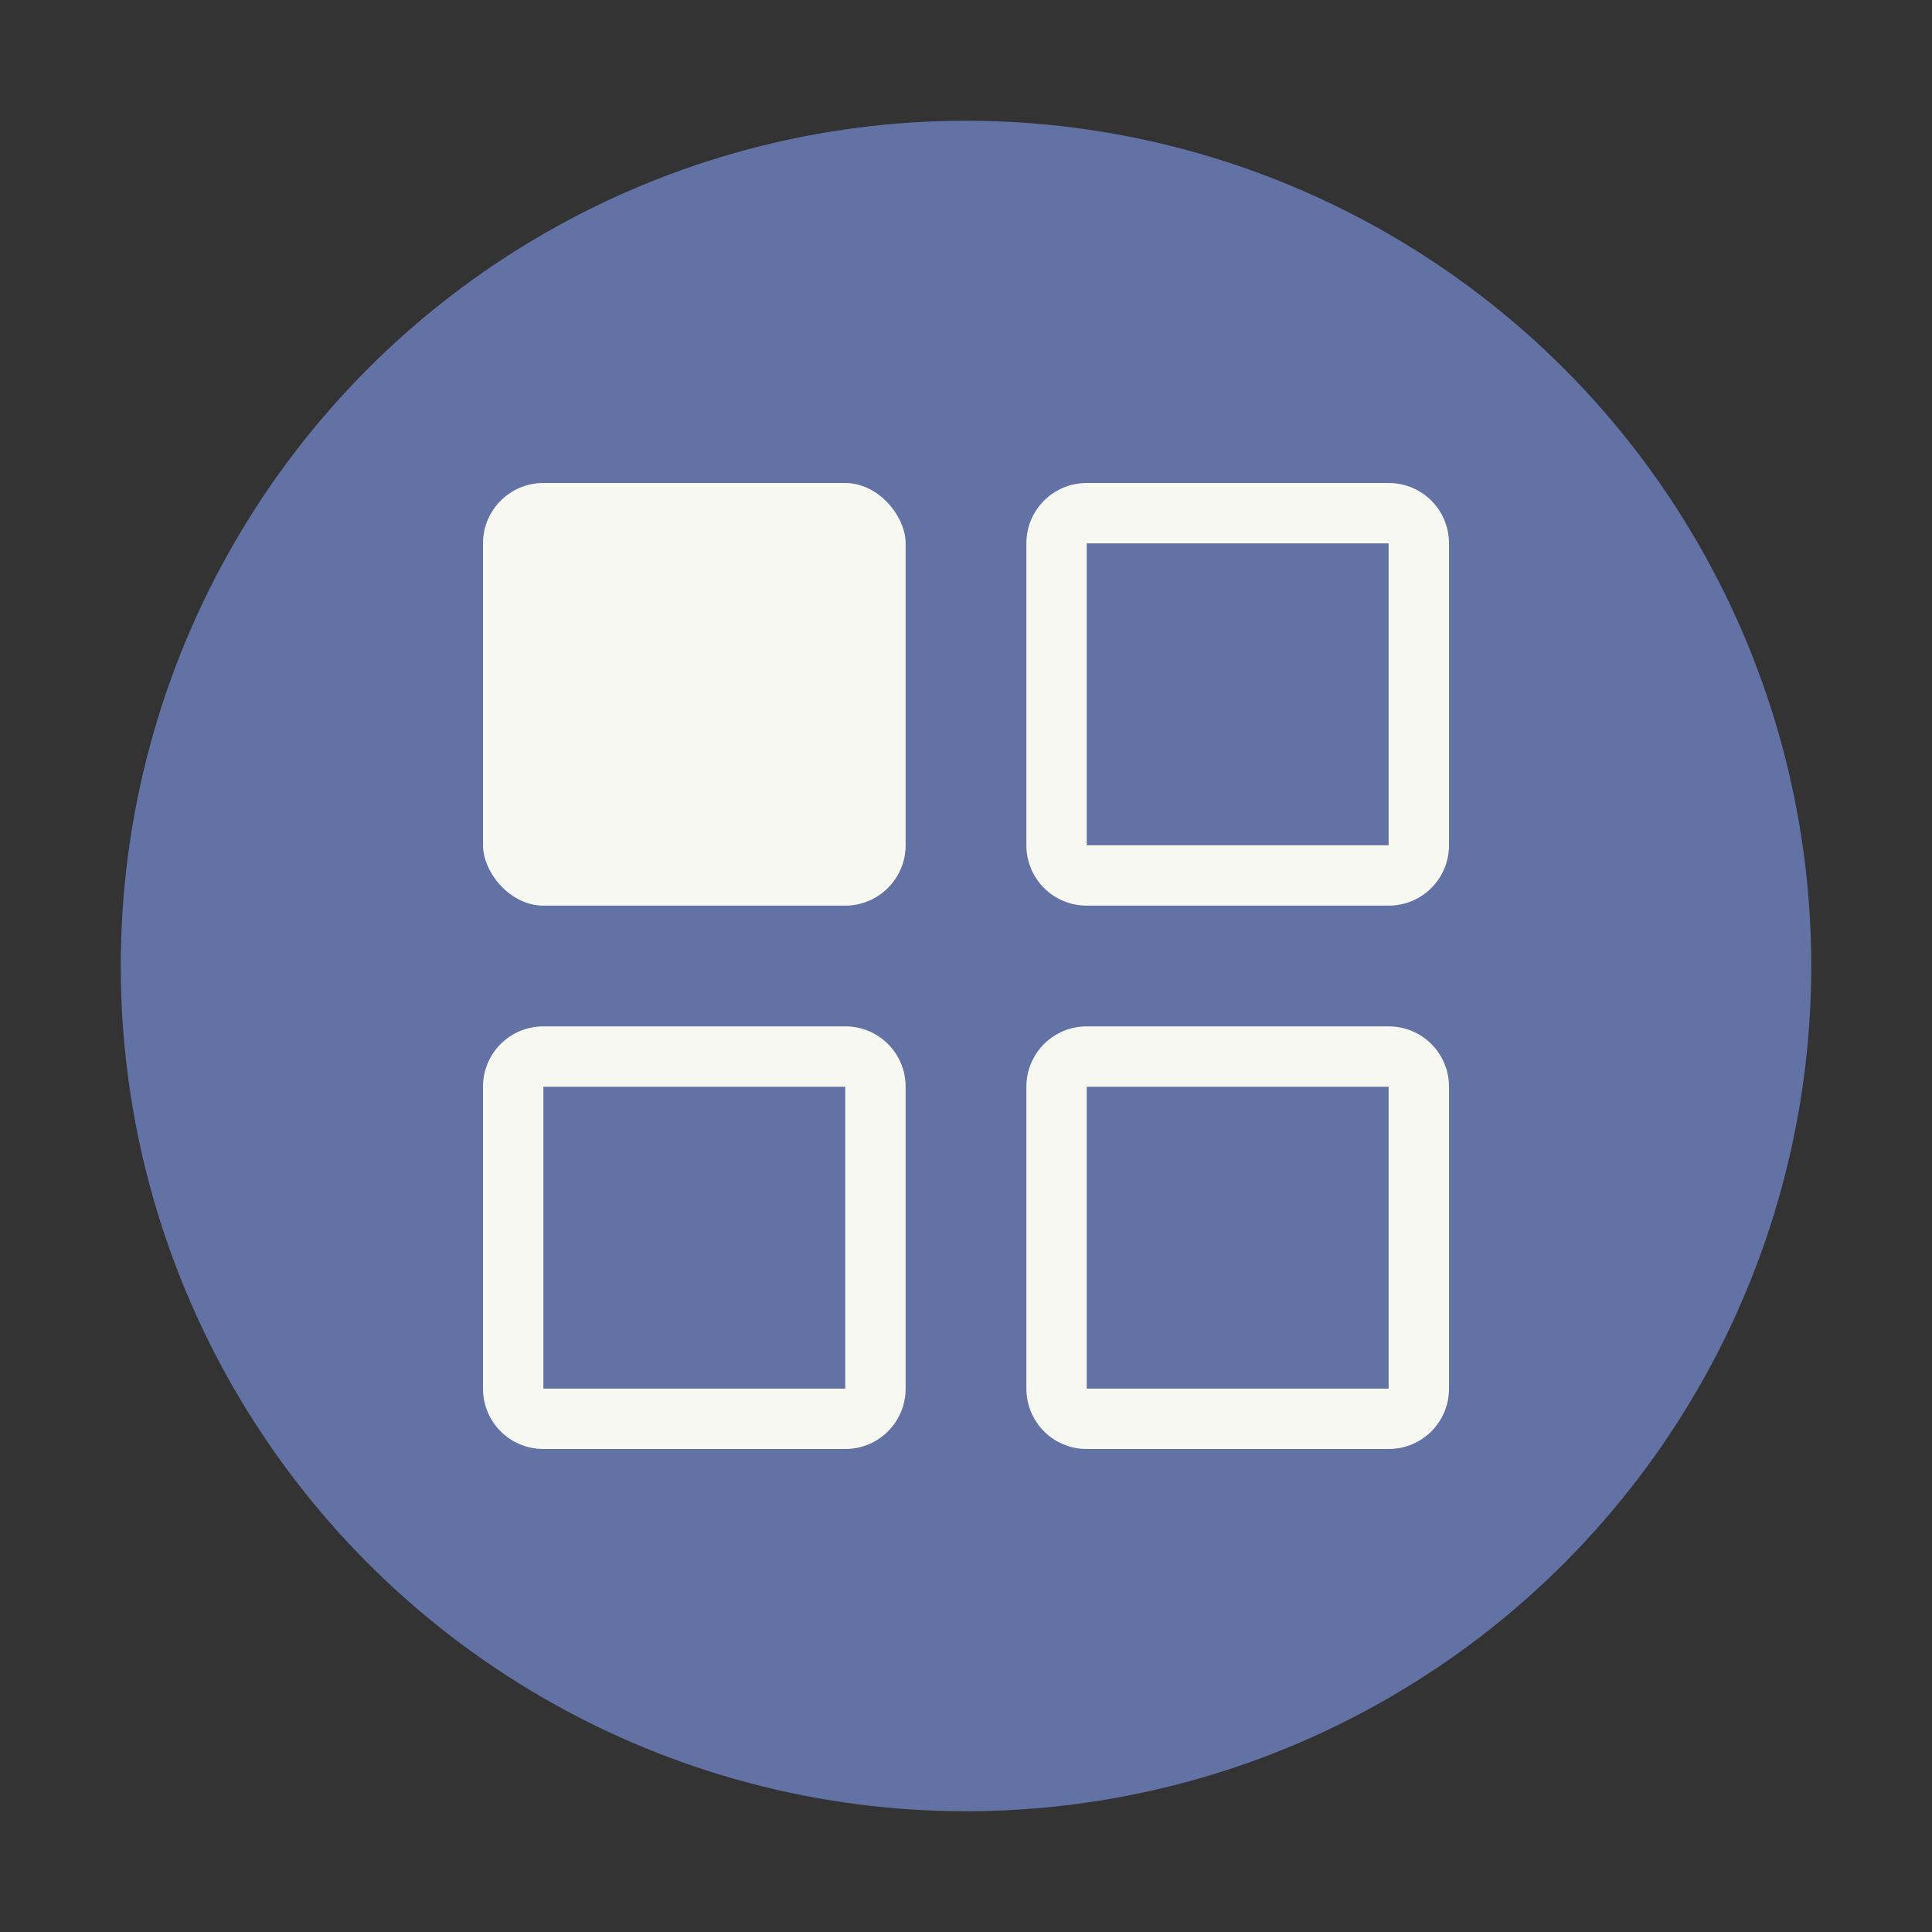 <?xml version="1.0" encoding="UTF-8" standalone="no"?>
<svg
   width="64"
   height="64"
   version="1.1"
   viewBox="0 0 64 64"
   id="svg1583"
   sodipodi:docname="applications-all.svg"
   inkscape:version="1.2.2 (b0a8486541, 2022-12-01)"
   xmlns:inkscape="http://www.inkscape.org/namespaces/inkscape"
   xmlns:sodipodi="http://sodipodi.sourceforge.net/DTD/sodipodi-0.dtd"
   xmlns="http://www.w3.org/2000/svg"
   xmlns:svg="http://www.w3.org/2000/svg">
  <rect x="0" y="0" width="64" height="64" fill="#333333" stroke="none"/>
  <defs
     id="defs1587" />
  <sodipodi:namedview
     id="namedview1585"
     pagecolor="#505050"
     bordercolor="#eeeeee"
     borderopacity="1"
     inkscape:showpageshadow="0"
     inkscape:pageopacity="0"
     inkscape:pagecheckerboard="0"
     inkscape:deskcolor="#505050"
     showgrid="false"
     inkscape:zoom="15.921875"
     inkscape:cx="29.895976"
     inkscape:cy="32.031403"
     inkscape:window-width="2560"
     inkscape:window-height="1361"
     inkscape:window-x="0"
     inkscape:window-y="0"
     inkscape:window-maximized="1"
     inkscape:current-layer="svg1583" />
  <g
     transform="translate(-1,-1)"
     stroke-linecap="round"
     stroke-linejoin="round"
     id="g1581">
    <circle
       cx="33"
       cy="33"
       r="28"
       fill="#528fff"
       stroke-width="2.296"
       id="circle1569"
       style="fill:#6272a4" />
    <g
       fill="#fff"
       stroke-width="2.8"
       id="g1579">
      <rect
         x="17"
         y="17"
         width="14"
         height="14"
         rx="2"
         ry="2"
         id="rect1571"
         style="fill:#f8f8f2" />
      <path
         d="m37 17c-1.108 0-2 0.892-2 2v10c0 1.108 0.892 2 2 2h10c1.108 0 2-0.892 2-2v-10c0-1.108-0.892-2-2-2zm0 2h10v10h-10z"
         id="path1573"
         style="fill:#f8f8f2" />
      <path
         d="m37 35c-1.108 0-2 0.892-2 2v10c0 1.108 0.892 2 2 2h10c1.108 0 2-0.892 2-2v-10c0-1.108-0.892-2-2-2zm0 2h10v10h-10z"
         id="path1575"
         style="fill:#f8f8f2" />
      <path
         d="m19 35c-1.108 0-2 0.892-2 2v10c0 1.108 0.892 2 2 2h10c1.108 0 2-0.892 2-2v-10c0-1.108-0.892-2-2-2zm0 2h10v10h-10z"
         id="path1577"
         style="fill:#f8f8f2" />
    </g>
  </g>
</svg>
